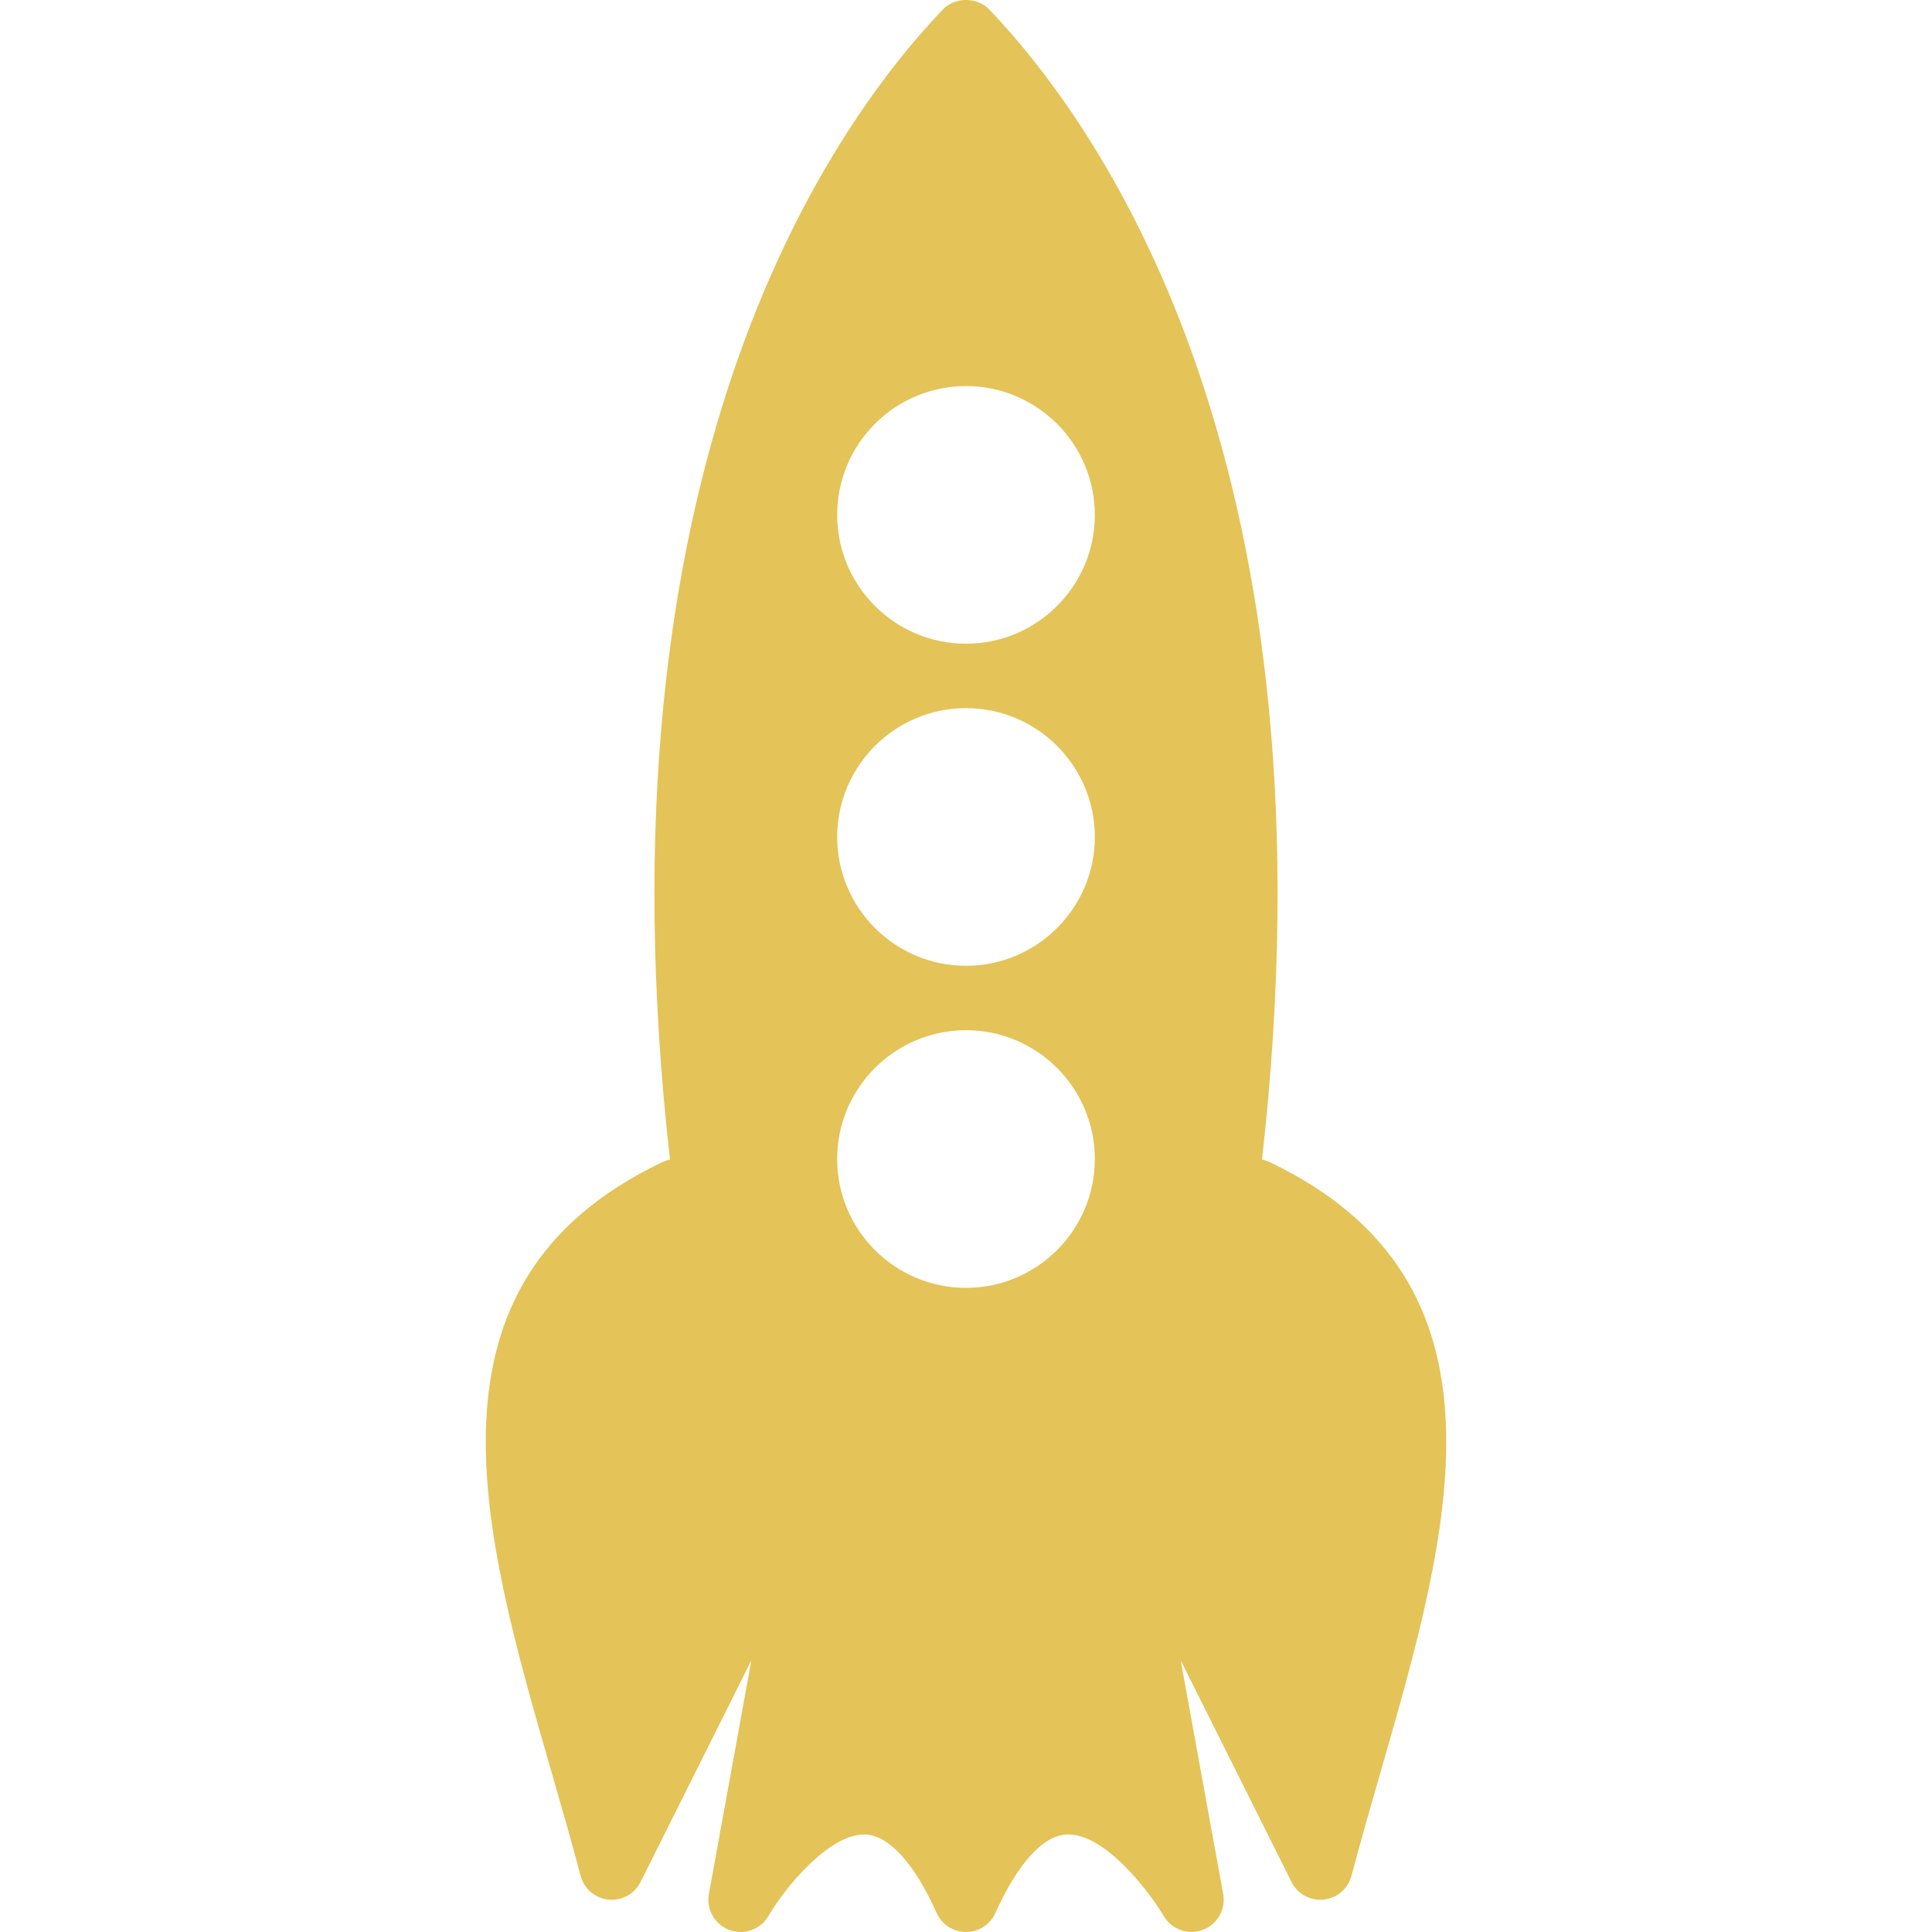 <?xml version="1.0"?>
<svg xmlns="http://www.w3.org/2000/svg" xmlns:xlink="http://www.w3.org/1999/xlink" version="1.1" id="Layer_1" x="0px" y="0px" viewBox="0 0 512 512" style="enable-background:new 0 0 512 512;" xml:space="preserve" width="512px" height="512px"><g><script xmlns="" class="active-path" style=""/><script xmlns="" type="text/javascript" src="chrome-extension://gjdneabihbmcpobmfhcnljaojmgoihfk/js/vendor.js" class="active-path"/><g>
	<g>
		<path d="M336.496,307.984c-0.666-0.316-1.357-0.538-2.048-0.674c20.595-182.329-41.029-271.982-72.259-304.774    c-3.226-3.38-9.133-3.38-12.359,0c-31.239,32.792-92.871,122.446-72.276,304.774c-0.691,0.137-1.383,0.358-2.048,0.674    c-66.788,31.853-47.797,97.651-29.446,161.281c2.68,9.278,5.369,18.598,7.801,27.833c0.905,3.44,3.841,5.949,7.374,6.316    c3.585,0.367,6.922-1.494,8.518-4.669l29.37-58.739l-11.258,61.931c-0.743,4.08,1.562,8.108,5.454,9.534    c0.964,0.358,1.955,0.529,2.945,0.529c2.979,0,5.83-1.562,7.391-4.268c4.191-7.246,16.114-21.953,25.734-21.568    c6.265,0.316,12.956,7.699,18.837,20.8c1.383,3.064,4.43,5.036,7.784,5.036c3.354,0,6.401-1.972,7.784-5.036    c5.881-13.084,12.564-20.467,18.829-20.8c10.268-0.555,22.388,15.807,25.759,21.577c2.074,3.576,6.435,5.147,10.328,3.721    c3.892-1.434,6.188-5.454,5.445-9.525l-11.258-61.931l29.37,58.739c1.596,3.184,4.976,5.036,8.518,4.669    c3.534-0.367,6.47-2.876,7.374-6.316c2.433-9.244,5.121-18.555,7.801-27.833C384.293,405.635,403.275,339.837,336.496,307.984z     M256,341.296c-18.829,0-34.141-15.312-34.141-34.141s15.312-34.141,34.141-34.141s34.141,15.312,34.141,34.141    S274.82,341.296,256,341.296z M256,255.945c-18.829,0-34.141-15.312-34.141-34.141s15.312-34.141,34.141-34.141    s34.141,15.312,34.141,34.141S274.82,255.945,256,255.945z M256,170.593c-18.829,0-34.141-15.312-34.141-34.141    s15.312-34.141,34.141-34.141s34.141,15.312,34.141,34.141S274.82,170.593,256,170.593z" data-original="#000000" class="active-path" fill="#E4C358"/>
	</g>
</g></g> </svg>
